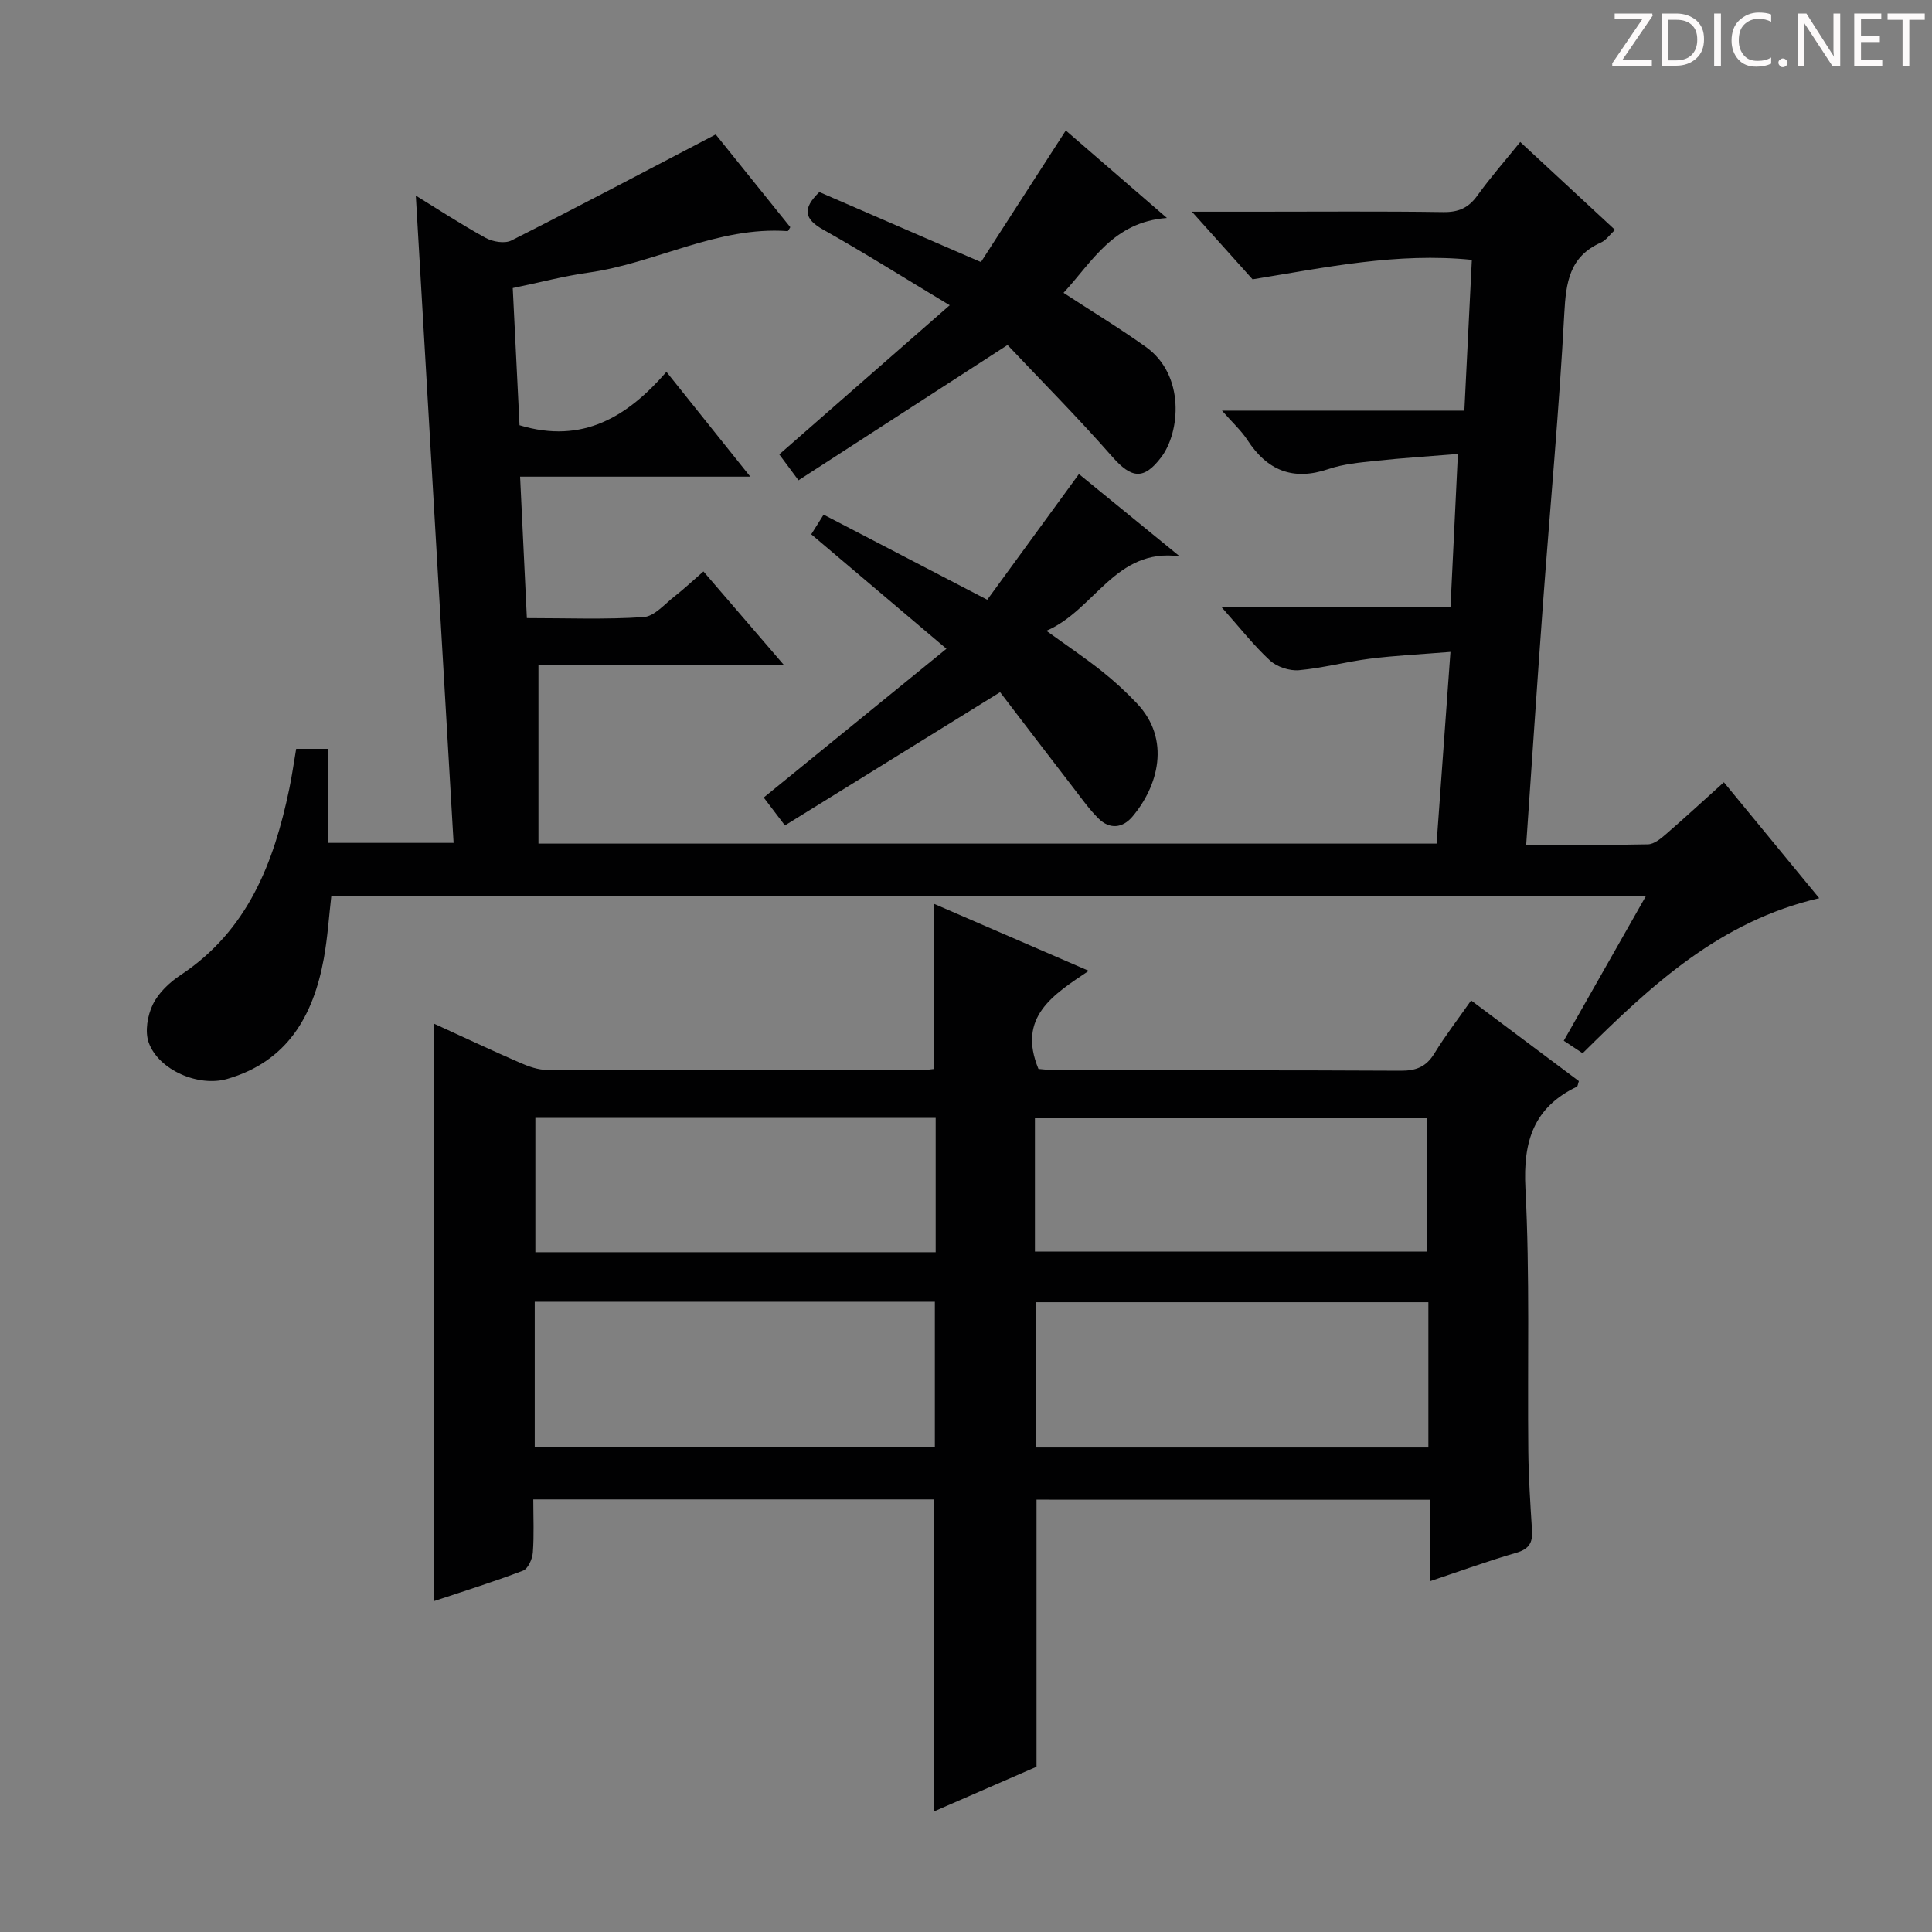 <svg enable-background="new 0 0 400 400" viewBox="0 0 400 400" xmlns="http://www.w3.org/2000/svg"><rect x="0" y="0" width="400" height="400" fill="#808080" stroke="none"/><g fill="#fcfafa"><path d="m342.2 3.2-6.3 9.2h6.1v1.2h-8.2v-.5l6.2-9.1h-5.7v-1.2h7.8v.4z"/><path d="m344 13.7v-10.9h3.1c1.6 0 3 .5 4.1 1.4 1.1 1 1.6 2.2 1.6 3.9s-.5 3-1.6 4-2.5 1.5-4.2 1.5h-3zm1.4-9.6v8.4h1.6c1.4 0 2.5-.4 3.2-1.1.8-.8 1.2-1.8 1.2-3.2s-.4-2.4-1.2-3.1-1.8-1-3.1-1z"/><path d="m356.3 2.8v10.9h-1.4v-10.9z"/><path d="m366.6 13.2c-.8.4-1.8.6-3 .6-1.6 0-2.8-.5-3.7-1.5s-1.4-2.3-1.4-3.9c0-1.7.5-3.2 1.6-4.2s2.4-1.6 4-1.6c1 0 1.9.1 2.6.4v1.5c-.8-.4-1.6-.6-2.6-.6-1.2 0-2.2.4-3 1.2s-1.1 1.9-1.1 3.3c0 1.3.4 2.3 1.1 3.1s1.6 1.1 2.8 1.1c1.1 0 2-.2 2.8-.7v1.3z"/><path d="m368.2 13c0-.3.1-.5.3-.6.2-.2.4-.3.6-.3.3 0 .5.1.7.3s.3.4.3.6-.1.5-.3.6c-.2.2-.4.3-.7.3s-.5-.1-.6-.3c-.2-.2-.3-.4-.3-.6z"/><path d="m381.1 13.7h-1.7l-5.5-8.4c-.2-.2-.3-.5-.4-.7 0 .2.1.8.1 1.5v7.6h-1.4v-10.9h1.8l5.3 8.3c.3.4.4.6.4.8 0-.3-.1-.8-.1-1.6v-7.5h1.4v10.9z"/><path d="m389.7 13.7h-5.8v-10.9h5.6v1.2h-4.2v3.5h3.9v1.2h-3.9v3.7h4.4z"/><path d="m398.4 4.1h-3.1v9.6h-1.4v-9.6h-3.1v-1.3h7.7v1.3z"/></g><path d="m327.67 218.06c-1.38-.91-2.47-1.64-3.91-2.59 5.64-9.93 11.2-19.71 17.05-30.02-90.93 0-181.42 0-272.21 0-.49 4.22-.77 8.66-1.56 13.02-2.17 11.85-7.54 21.3-20 24.91-5.94 1.72-14.2-1.83-16.25-7.53-.82-2.28-.25-5.62.86-7.9 1.17-2.41 3.46-4.57 5.76-6.09 13.86-9.18 19.29-23.19 22.48-38.53.54-2.59.91-5.22 1.43-8.29h6.61v19.47h25.98c-2.62-44.79-5.22-89.38-7.82-134.01 4.38 2.69 9.32 5.93 14.47 8.76 1.47.81 3.95 1.22 5.32.53 13.91-7.03 27.69-14.32 42.3-21.95 4.5 5.59 9.98 12.4 15.44 19.19-.23.35-.42.83-.57.82-14.55-1.03-27.28 6.63-41.21 8.59-5.07.71-10.05 2.03-15.68 3.2.47 9.6.95 19.3 1.4 28.4 13.11 3.97 22.39-1.81 30.42-11.05 6 7.5 11.4 14.24 17.36 21.7-16.16 0-31.63 0-47.66 0 .48 10 .93 19.36 1.4 29.28 8.3 0 16.27.32 24.18-.21 2.23-.15 4.36-2.71 6.42-4.31 1.95-1.52 3.76-3.23 5.96-5.14 5.51 6.4 10.81 12.56 16.73 19.45-17.53 0-34.34 0-50.89 0v36.9h185.95c.93-12.85 1.86-25.72 2.87-39.69-5.95.48-11.32.74-16.64 1.4-4.93.62-9.79 1.95-14.73 2.39-1.96.17-4.55-.69-5.99-2.01-3.36-3.09-6.2-6.75-10.04-11.06h47.41c.51-10.55.99-20.6 1.53-31.7-5.93.48-11.47.83-16.98 1.42-3.3.35-6.7.65-9.8 1.7-7.37 2.51-12.7.3-16.82-6.04-1.23-1.9-2.97-3.47-5.24-6.05h50.18c.53-10.66 1.03-20.72 1.55-31.22-15.46-1.57-30.24 1.57-45.4 4.03-3.82-4.26-7.76-8.65-12.56-14h13.51c12.83 0 25.67-.11 38.5.08 3.18.05 5.26-.86 7.1-3.43 2.69-3.74 5.74-7.21 8.87-11.08 6.66 6.17 12.98 12.03 19.62 18.19-1.07.99-1.84 2.15-2.92 2.63-6.51 2.9-7.23 8.22-7.58 14.66-1.07 20.08-2.94 40.12-4.42 60.18-1.2 16.38-2.29 32.78-3.47 49.85 8.68 0 16.95.09 25.22-.1 1.27-.03 2.67-1.19 3.75-2.13 3.89-3.37 7.67-6.86 11.96-10.72 6.56 7.98 12.94 15.72 19.74 24-20.58 4.77-34.81 18.05-48.98 32.1z" fill="#010102"/><path d="m214.6 310.49v55.3c-6.76 2.94-13.98 6.09-21.21 9.24 0-21.71 0-42.96 0-64.59-27.3 0-54.83 0-82.98 0 0 3.74.18 7.37-.09 10.98-.1 1.34-.99 3.36-2.02 3.76-6.16 2.35-12.47 4.32-18.5 6.33 0-40.01 0-79.64 0-119.6 5.86 2.68 11.82 5.49 17.86 8.12 1.78.78 3.78 1.49 5.68 1.49 25.82.09 51.65.06 77.47.05.81 0 1.62-.16 2.59-.25 0-11.4 0-22.61 0-34.18 10.19 4.41 20.49 8.87 32.01 13.86-7.36 4.94-14.85 9.56-10.41 20.31.87.06 2.45.28 4.03.28 23.66.02 47.32-.04 70.97.09 3.18.02 5.28-.8 6.97-3.57 2.25-3.68 4.9-7.11 7.61-10.98 7.57 5.66 14.99 11.22 22.31 16.7-.22.63-.23 1.07-.42 1.16-8.94 4.29-11.15 11.29-10.65 20.99.94 18.11.41 36.3.6 54.46.06 5.48.42 10.97.77 16.44.16 2.55-.65 3.85-3.27 4.61-5.85 1.69-11.59 3.79-17.86 5.88 0-5.87 0-11.16 0-16.86-27.37-.02-54.39-.02-81.46-.02zm-103.89-10.87h82.84c0-10.28 0-20.18 0-30.11-27.78 0-55.18 0-82.84 0zm185.02-30.01c-27.4 0-54.41 0-81.28 0v30.08h81.28c0-10.08 0-19.86 0-30.08zm-102.01-38.17c-27.79 0-55.2 0-82.88 0v27.82h82.88c0-9.29 0-18.25 0-27.82zm20.55 27.69h81.25c0-9.52 0-18.58 0-27.61-27.29 0-54.17 0-81.25 0z" fill="#010102"/><path d="m223.38 98.15c7.07 5.77 13.96 11.4 20.85 17.02-13.35-1.79-17.56 11.15-27.59 15.43 4.28 3.09 7.95 5.56 11.41 8.3 2.6 2.06 5.06 4.32 7.34 6.73 7.1 7.49 4.38 17.18-.95 23.46-2.02 2.38-4.69 2.66-6.99.39-1.87-1.84-3.42-4.03-5.03-6.12-5.36-6.95-10.68-13.93-15.36-20.05-15.38 9.52-29.84 18.48-44.55 27.59-2.07-2.72-3.34-4.4-4.39-5.78 12.57-10.24 24.91-20.28 37.83-30.8-9.72-8.23-18.68-15.82-27.99-23.7.76-1.21 1.51-2.4 2.56-4.07 11.1 5.77 22.07 11.48 33.88 17.62 6.28-8.61 12.58-17.25 18.98-26.02z" fill="#010102"/><path d="m169.64 39.76c10.98 4.76 21.77 9.44 33.45 14.5 5.81-9.01 11.62-18.01 17.57-27.24 6.53 5.65 13.16 11.39 20.94 18.11-11.16.82-15.47 9.09-21.41 15.5 5.83 3.81 11.59 7.3 17.05 11.2 8.18 5.85 7.09 17.67 3.18 22.83-3.61 4.77-6.17 4.42-10.13-.09-7.19-8.2-14.9-15.94-21.69-23.14-15.13 9.79-29.12 18.84-43.28 28.01-2.04-2.74-3.2-4.3-3.98-5.36 11.64-10.19 23.07-20.19 35.29-30.88-9.68-5.82-17.78-10.93-26.12-15.61-4.06-2.26-4.41-4.4-.87-7.83z" fill="#010102"/></svg>